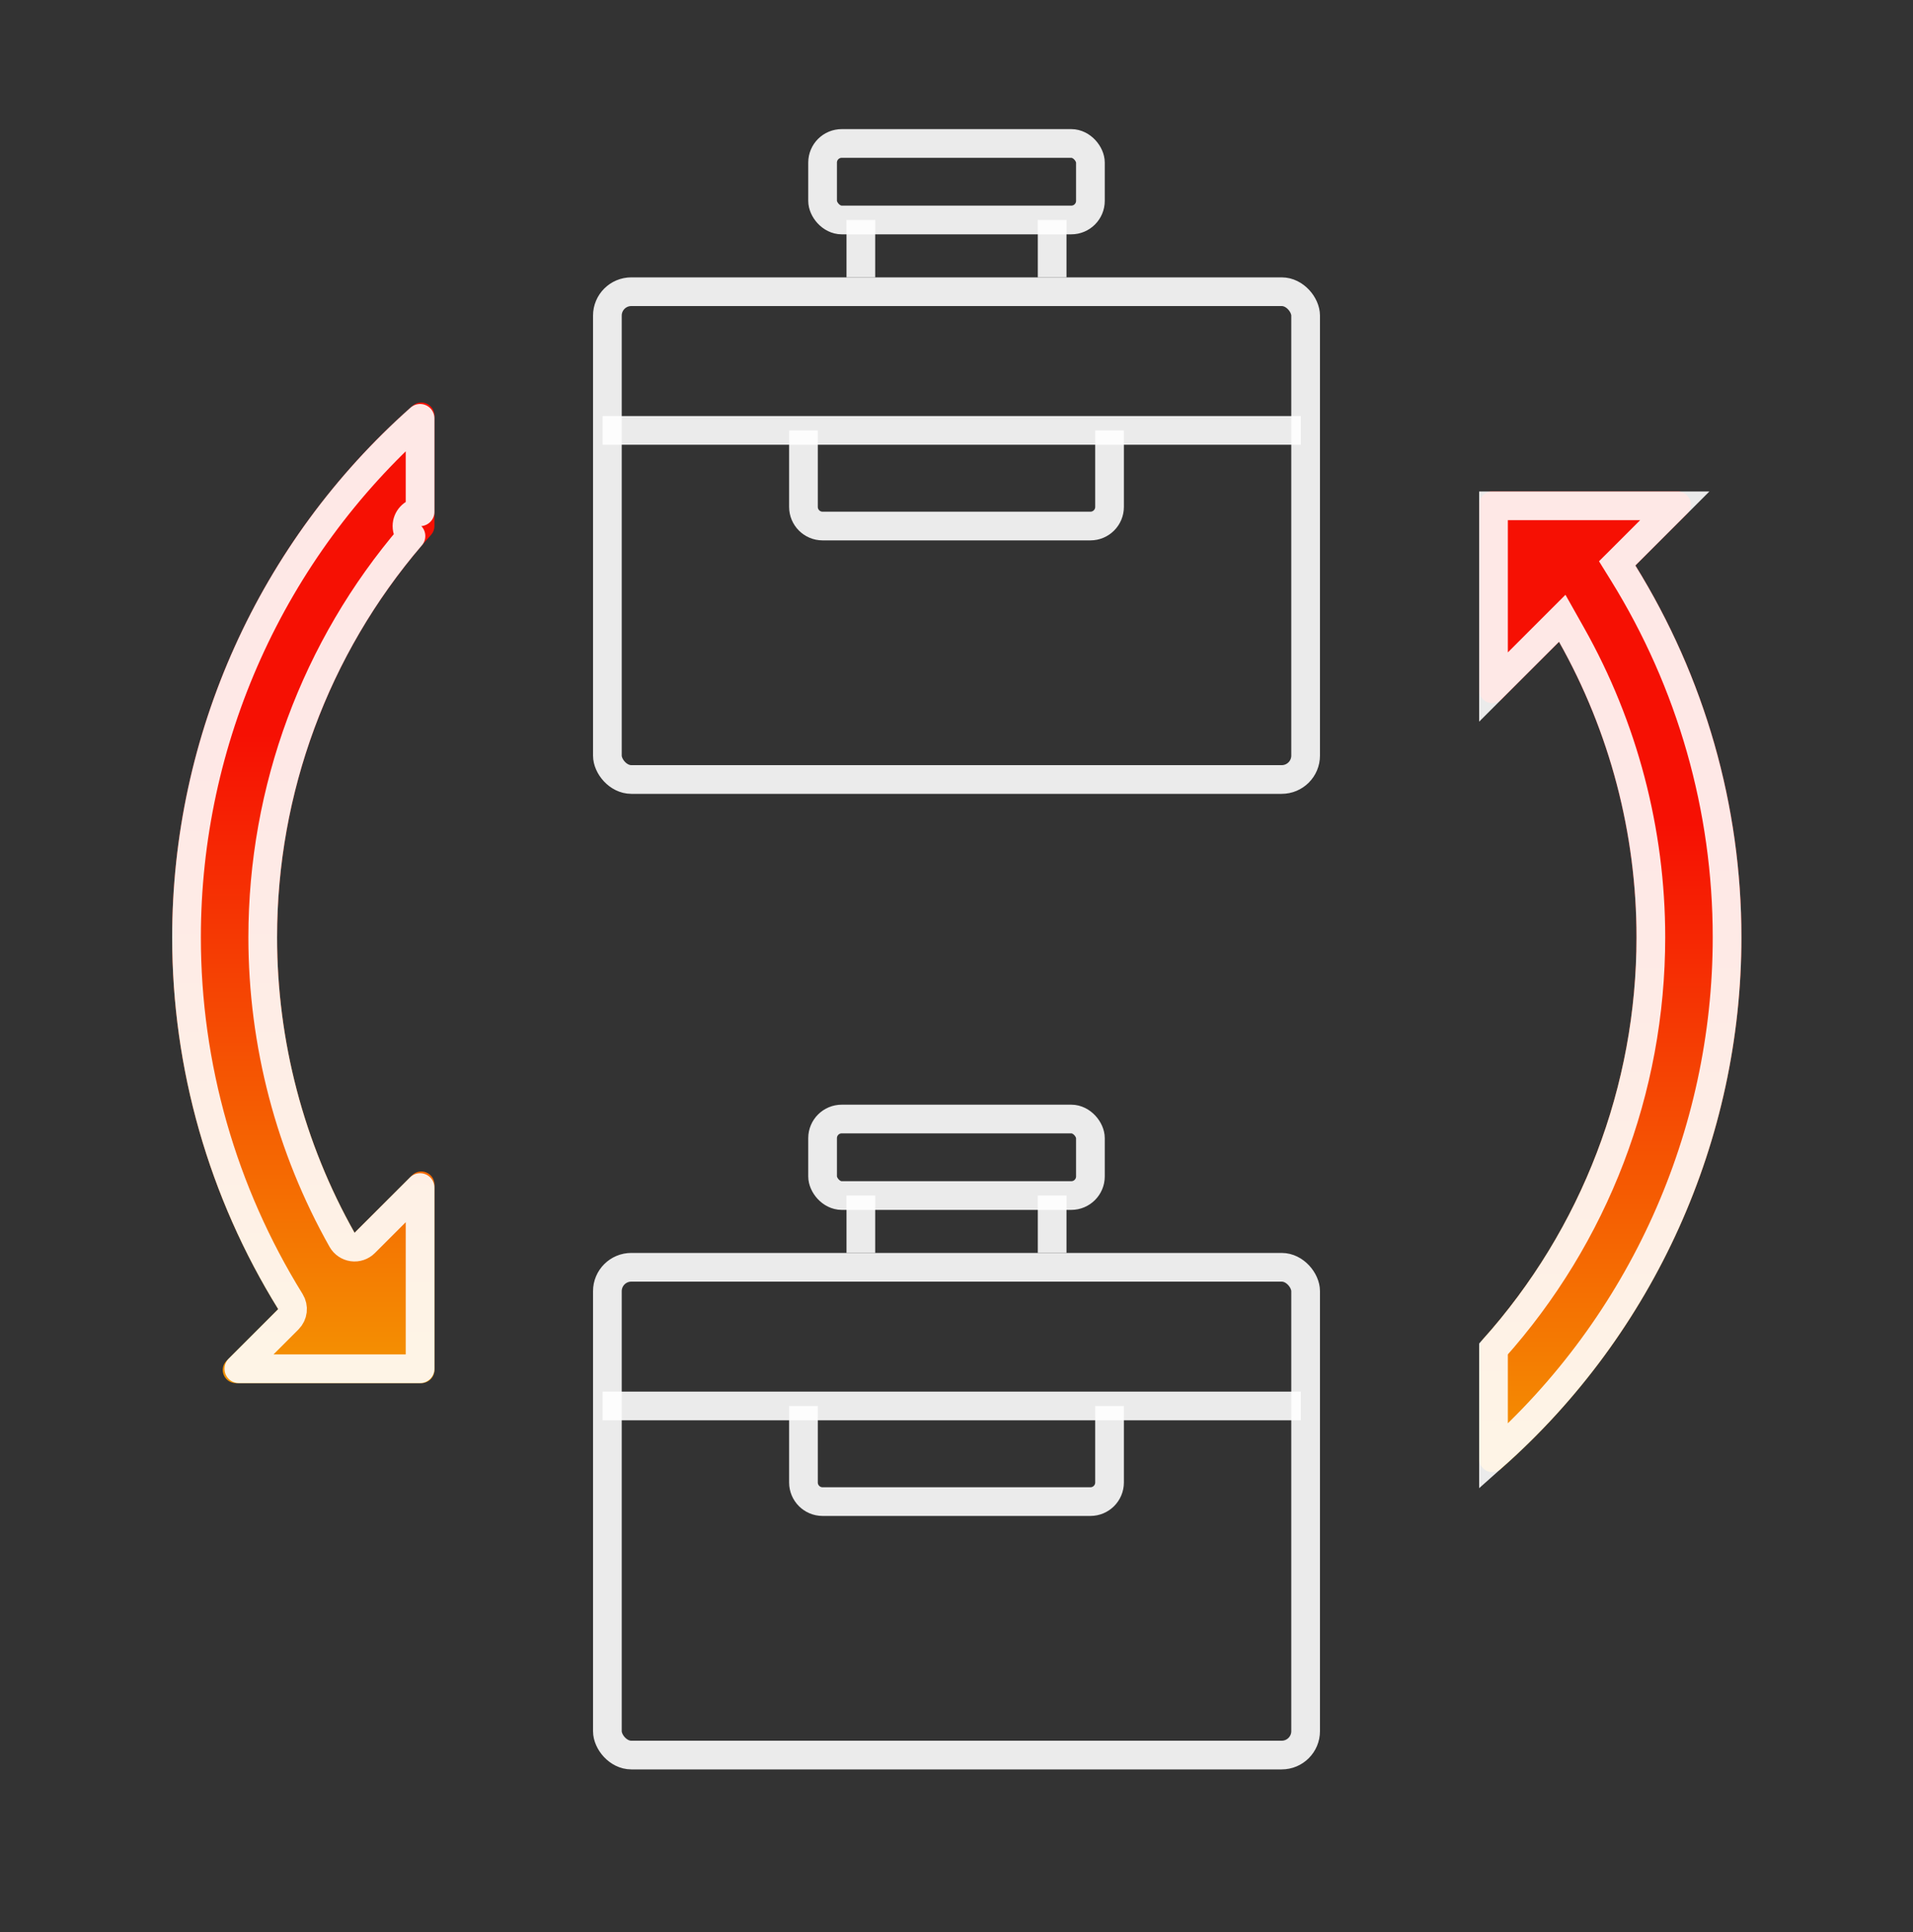 <svg width="100" height="101" viewBox="0 0 100 101" fill="none" xmlns="http://www.w3.org/2000/svg">
<rect x="0" y="0" width="100" height="101" fill="#333333" stroke="none"/>
<path d="M78.006 76.957C77.91 76.957 77.814 76.936 77.724 76.896C77.479 76.785 77.321 76.54 77.321 76.271V70.497C77.321 70.328 77.383 70.165 77.497 70.039C82.689 64.25 85.547 56.778 85.547 49C85.547 43.579 84.148 38.257 81.496 33.552L78.491 36.557C78.293 36.755 78.001 36.812 77.743 36.705C77.488 36.6 77.321 36.35 77.321 36.073V26.379C77.321 26.001 77.628 25.693 78.007 25.693H87.701C87.977 25.693 88.228 25.86 88.334 26.117C88.441 26.373 88.382 26.668 88.186 26.864L85.488 29.562C89.117 35.419 91.031 42.126 91.031 49C91.031 59.624 86.449 69.751 78.46 76.786C78.332 76.899 78.17 76.957 78.006 76.957Z" fill="url(#paint0_linear_277_6442)"/>
<path d="M78.071 76.129V70.522C83.376 64.597 86.297 56.955 86.297 49C86.297 43.45 84.865 38.001 82.149 33.184L81.664 32.323L80.965 33.022L78.071 35.916V26.443H87.546L84.958 29.032L84.537 29.452L84.85 29.957C88.406 35.696 90.281 42.266 90.281 49C90.281 59.361 85.833 69.24 78.071 76.129Z" stroke="white" stroke-opacity="0.9" stroke-width="1.5"/>
<path d="M22.024 72.306H12.33C12.053 72.306 11.803 72.139 11.697 71.882C11.589 71.626 11.649 71.332 11.845 71.135L14.543 68.437C10.914 62.58 9 55.873 9 48.999C9 38.375 13.582 28.248 21.571 21.213C21.774 21.035 22.061 20.994 22.307 21.102C22.552 21.213 22.71 21.459 22.71 21.727V27.502C22.71 27.671 22.648 27.834 22.534 27.96C17.342 33.749 14.484 41.221 14.484 48.999C14.484 54.42 15.882 59.742 18.535 64.447L21.54 61.442C21.736 61.244 22.03 61.188 22.287 61.294C22.543 61.398 22.71 61.649 22.71 61.926V71.62C22.71 71.998 22.402 72.306 22.024 72.306Z" fill="url(#paint1_linear_277_6442)"/>
<path d="M21.96 26.756C21.576 26.788 21.274 27.11 21.274 27.503C21.274 27.704 21.354 27.887 21.483 28.022C16.48 33.866 13.734 41.286 13.734 48.999C13.734 54.549 15.165 59.998 17.881 64.815C17.997 65.019 18.201 65.158 18.433 65.19C18.665 65.222 18.899 65.143 19.065 64.977L21.96 62.083V71.556H12.485L15.073 68.968C15.319 68.721 15.364 68.338 15.18 68.042C11.625 62.303 9.75 55.733 9.75 48.999C9.75 38.639 14.198 28.759 21.96 21.87V26.756Z" stroke="white" stroke-opacity="0.9" stroke-width="1.5" stroke-linecap="round" stroke-linejoin="round"/>
<rect x="31.75" y="15.25" width="36.5" height="25.5" rx="1.25" stroke="white" stroke-opacity="0.9" stroke-width="1.5"/>
<path d="M31.5 22.5H68" stroke="white" stroke-opacity="0.9" stroke-width="1.5"/>
<path d="M42 22.5V26.5C42 27.052 42.448 27.5 43 27.5H57C57.552 27.5 58 27.052 58 26.5V22.5" stroke="white" stroke-opacity="0.9" stroke-width="1.5"/>
<rect x="43" y="7.5" width="14" height="4" rx="1" stroke="white" stroke-opacity="0.9" stroke-width="1.5"/>
<path d="M45 11.5V14.5" stroke="white" stroke-opacity="0.9" stroke-width="1.5"/>
<path d="M55 11.5V14.5" stroke="white" stroke-opacity="0.9" stroke-width="1.5"/>
<rect x="31.75" y="66.25" width="36.5" height="25.5" rx="1.25" stroke="white" stroke-opacity="0.9" stroke-width="1.5"/>
<path d="M31.5 73.5H68" stroke="white" stroke-opacity="0.9" stroke-width="1.5"/>
<path d="M42 73.5V77.5C42 78.052 42.448 78.5 43 78.5H57C57.552 78.5 58 78.052 58 77.5V73.5" stroke="white" stroke-opacity="0.9" stroke-width="1.5"/>
<rect x="43" y="58.5" width="14" height="4" rx="1" stroke="white" stroke-opacity="0.9" stroke-width="1.5"/>
<path d="M45 62.5V65.5" stroke="white" stroke-opacity="0.9" stroke-width="1.5"/>
<path d="M55 62.5V65.5" stroke="white" stroke-opacity="0.9" stroke-width="1.5"/>
<defs>
<linearGradient id="paint0_linear_277_6442" x1="84.176" y1="25.693" x2="84.176" y2="76.957" gradientUnits="userSpaceOnUse">
<stop offset="0.339" stop-color="#F61003"/>
<stop offset="1" stop-color="#F49402"/>
</linearGradient>
<linearGradient id="paint1_linear_277_6442" x1="15.855" y1="21.043" x2="15.855" y2="72.306" gradientUnits="userSpaceOnUse">
<stop offset="0.339" stop-color="#F61003"/>
<stop offset="1" stop-color="#F49402"/>
</linearGradient>
</defs>
</svg>

